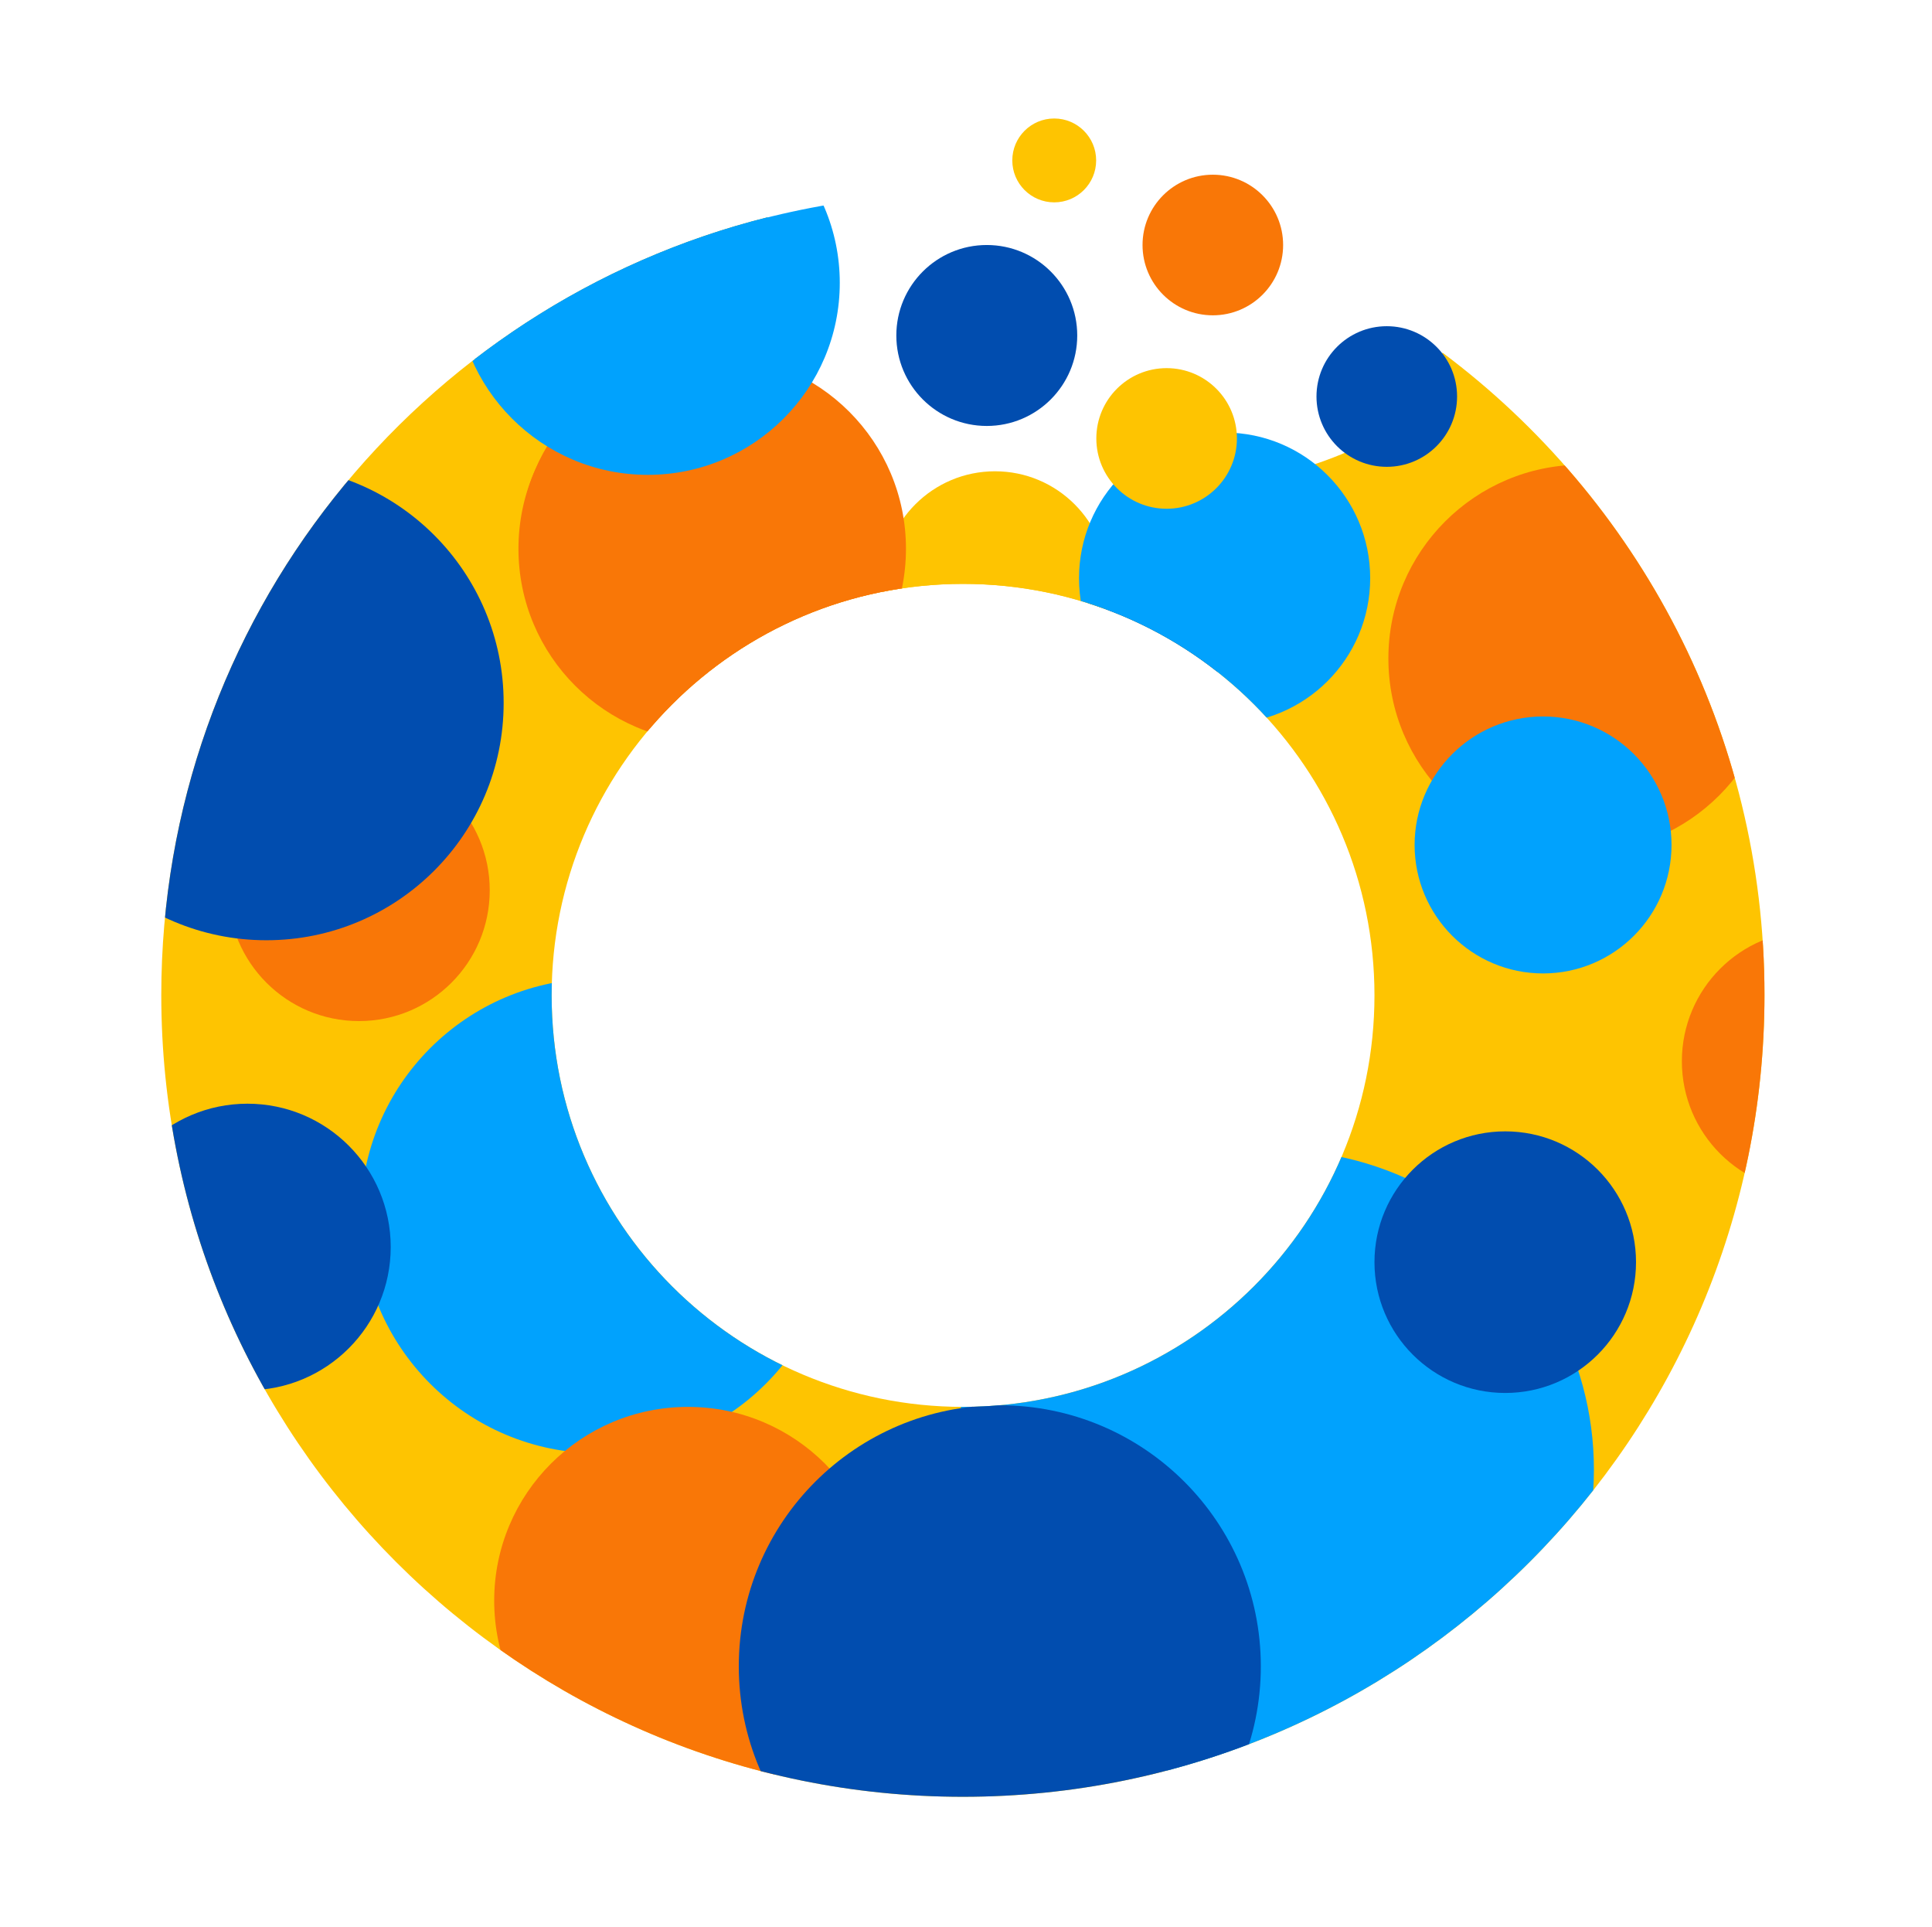 <?xml version="1.0" encoding="utf-8"?>
<!-- Generator: Adobe Illustrator 26.0.0, SVG Export Plug-In . SVG Version: 6.00 Build 0)  -->
<svg version="1.1" id="Layer_1" xmlns="http://www.w3.org/2000/svg" xmlns:xlink="http://www.w3.org/1999/xlink" x="0px" y="0px"
	 viewBox="0 0 1082.9 1080" style="enable-background:new 0 0 1082.9 1080;" xml:space="preserve">
<style type="text/css">
	.st0{clip-path:url(#XMLID_00000178181066339731693390000015126353893052479393_);fill:#01A2FD;}
	.st1{clip-path:url(#XMLID_00000178181066339731693390000015126353893052479393_);fill:#F97707;}
	.st2{clip-path:url(#XMLID_00000178181066339731693390000015126353893052479393_);fill:#014DAF;}
	.st3{fill:#F97707;}
	.st4{fill:#FEC401;}
	.st5{fill:#014DAF;}
	.st6{clip-path:url(#XMLID_00000008109705787190922770000000752505324749103799_);fill:#FEC401;}
	.st7{clip-path:url(#XMLID_00000008109705787190922770000000752505324749103799_);fill:#01A2FD;}
	.st8{clip-path:url(#XMLID_00000008109705787190922770000000752505324749103799_);fill:#014DAF;}
	.st9{clip-path:url(#XMLID_00000008109705787190922770000000752505324749103799_);fill:#F97707;}
</style>
<g>
	<g>
		<g>
			<defs>
				<path id="XMLID_00000167366634541528617810000014012692159801615283_" d="M808.5,197.6c-3,10.3-7.7,20.1-14.7,28.4
					c-14.7,17.7-36.7,27.4-58.5,34.7c-2.6,0.9-5.2,1.8-7.1,3.7c-2.8,2.9-3,7.4-3.3,11.4c-1,13.4-5,26.8-13.3,37.3
					c-8.3,10.5-21.4,17.7-34.8,17c-6.1-0.3-12-2.3-17.8-4c-40.8-12.2-83.5-17.1-126-20.6c-25.6-2.1-51.9-3.9-75.5-14.1
					c-21.3-9.2-48.1-31-46.2-56.6c2.2-30.1-1-61.2,8.8-90.5c2.7-7.9,6.3-15.3,10.3-22.6c-195.3,48.9-340,225.4-340,435.9
					c0,248.2,201.2,449.3,449.3,449.3s449.3-201.2,449.3-449.3C989.1,410.4,918.1,279.5,808.5,197.6z M539.8,788.4
					c-127.4,0-230.6-103.2-230.6-230.6c0-127.4,103.2-230.6,230.6-230.6s230.6,103.2,230.6,230.6
					C770.4,685.1,667.1,788.4,539.8,788.4z"/>
			</defs>
			<use xlink:href="#XMLID_00000167366634541528617810000014012692159801615283_"  style="overflow:visible;fill:#FEC401;"/>
			<clipPath id="XMLID_00000123419156839972805280000006767248455840737666_">
				<use xlink:href="#XMLID_00000167366634541528617810000014012692159801615283_"  style="overflow:visible;"/>
			</clipPath>
			
				<circle style="clip-path:url(#XMLID_00000123419156839972805280000006767248455840737666_);fill:#01A2FD;" cx="714.3" cy="823.5" r="179.1"/>
			
				<circle style="clip-path:url(#XMLID_00000123419156839972805280000006767248455840737666_);fill:#F97707;" cx="201.2" cy="498.9" r="73.3"/>
			
				<circle style="clip-path:url(#XMLID_00000123419156839972805280000006767248455840737666_);fill:#01A2FD;" cx="335.2" cy="681.4" r="133"/>
			
				<circle style="clip-path:url(#XMLID_00000123419156839972805280000006767248455840737666_);fill:#014DAF;" cx="149.3" cy="393.9" r="133"/>
			
				<circle style="clip-path:url(#XMLID_00000123419156839972805280000006767248455840737666_);fill:#F97707;" cx="400" cy="305.6" r="108.6"/>
			
				<circle style="clip-path:url(#XMLID_00000123419156839972805280000006767248455840737666_);fill:#01A2FD;" cx="364" cy="156.6" r="107.6"/>
			
				<circle style="clip-path:url(#XMLID_00000123419156839972805280000006767248455840737666_);fill:#F97707;" cx="886.8" cy="369" r="108.6"/>
			
				<circle style="clip-path:url(#XMLID_00000123419156839972805280000006767248455840737666_);fill:#01A2FD;" cx="864.9" cy="473.5" r="72"/>
			
				<circle style="clip-path:url(#XMLID_00000123419156839972805280000006767248455840737666_);fill:#014DAF;" cx="673.9" cy="305" r="72"/>
			
				<circle style="clip-path:url(#XMLID_00000123419156839972805280000006767248455840737666_);fill:#014DAF;" cx="548.5" cy="167.4" r="51.3"/>
			
				<circle style="clip-path:url(#XMLID_00000123419156839972805280000006767248455840737666_);fill:#F97707;" cx="385.6" cy="897" r="108.6"/>
			
				<circle style="clip-path:url(#XMLID_00000123419156839972805280000006767248455840737666_);fill:#014DAF;" cx="138.7" cy="698.8" r="80.3"/>
			
				<circle style="clip-path:url(#XMLID_00000123419156839972805280000006767248455840737666_);fill:#014DAF;" cx="560.4" cy="933.8" r="146.3"/>
			
				<circle style="clip-path:url(#XMLID_00000123419156839972805280000006767248455840737666_);fill:#014DAF;" cx="843.7" cy="707.3" r="73.3"/>
			
				<circle style="clip-path:url(#XMLID_00000123419156839972805280000006767248455840737666_);fill:#F97707;" cx="1016" cy="594.7" r="73.3"/>
		</g>
		<circle class="st3" cx="679.8" cy="137.3" r="39.4"/>
		<circle class="st4" cx="590.9" cy="89.9" r="23.5"/>
		<circle class="st5" cx="777.3" cy="222.2" r="39.4"/>
	</g>
	<g>
		<defs>
			<path id="XMLID_00000103232355176294507220000010148643860769768101_" d="M539.8,108.4c-248.2,0-449.3,201.2-449.3,449.3
				c0,248.2,201.2,449.3,449.3,449.3s449.3-201.2,449.3-449.3C989.1,309.6,788,108.4,539.8,108.4z M539.8,788.4
				c-127.4,0-230.6-103.2-230.6-230.6s103.2-230.6,230.6-230.6s230.6,103.2,230.6,230.6S667.1,788.4,539.8,788.4z"/>
		</defs>
		<clipPath id="XMLID_00000115513347445587287140000000238980598439841465_">
			<use xlink:href="#XMLID_00000103232355176294507220000010148643860769768101_"  style="overflow:visible;"/>
		</clipPath>
		
			<circle style="clip-path:url(#XMLID_00000115513347445587287140000000238980598439841465_);fill:#FEC401;" cx="557.7" cy="327.2" r="63.1"/>
		
			<circle style="clip-path:url(#XMLID_00000115513347445587287140000000238980598439841465_);fill:#01A2FD;" cx="686.4" cy="324" r="81.6"/>
		
			<circle style="clip-path:url(#XMLID_00000115513347445587287140000000238980598439841465_);fill:#FEC401;" cx="653.9" cy="245.7" r="39.4"/>
		
			<circle style="clip-path:url(#XMLID_00000115513347445587287140000000238980598439841465_);fill:#014DAF;" cx="553.1" cy="188" r="50.7"/>
		
			<circle style="clip-path:url(#XMLID_00000115513347445587287140000000238980598439841465_);fill:#F97707;" cx="399.2" cy="307.5" r="108.6"/>
		
			<circle style="clip-path:url(#XMLID_00000115513347445587287140000000238980598439841465_);fill:#01A2FD;" cx="363.1" cy="158.5" r="107.6"/>
	</g>
</g>
</svg>
